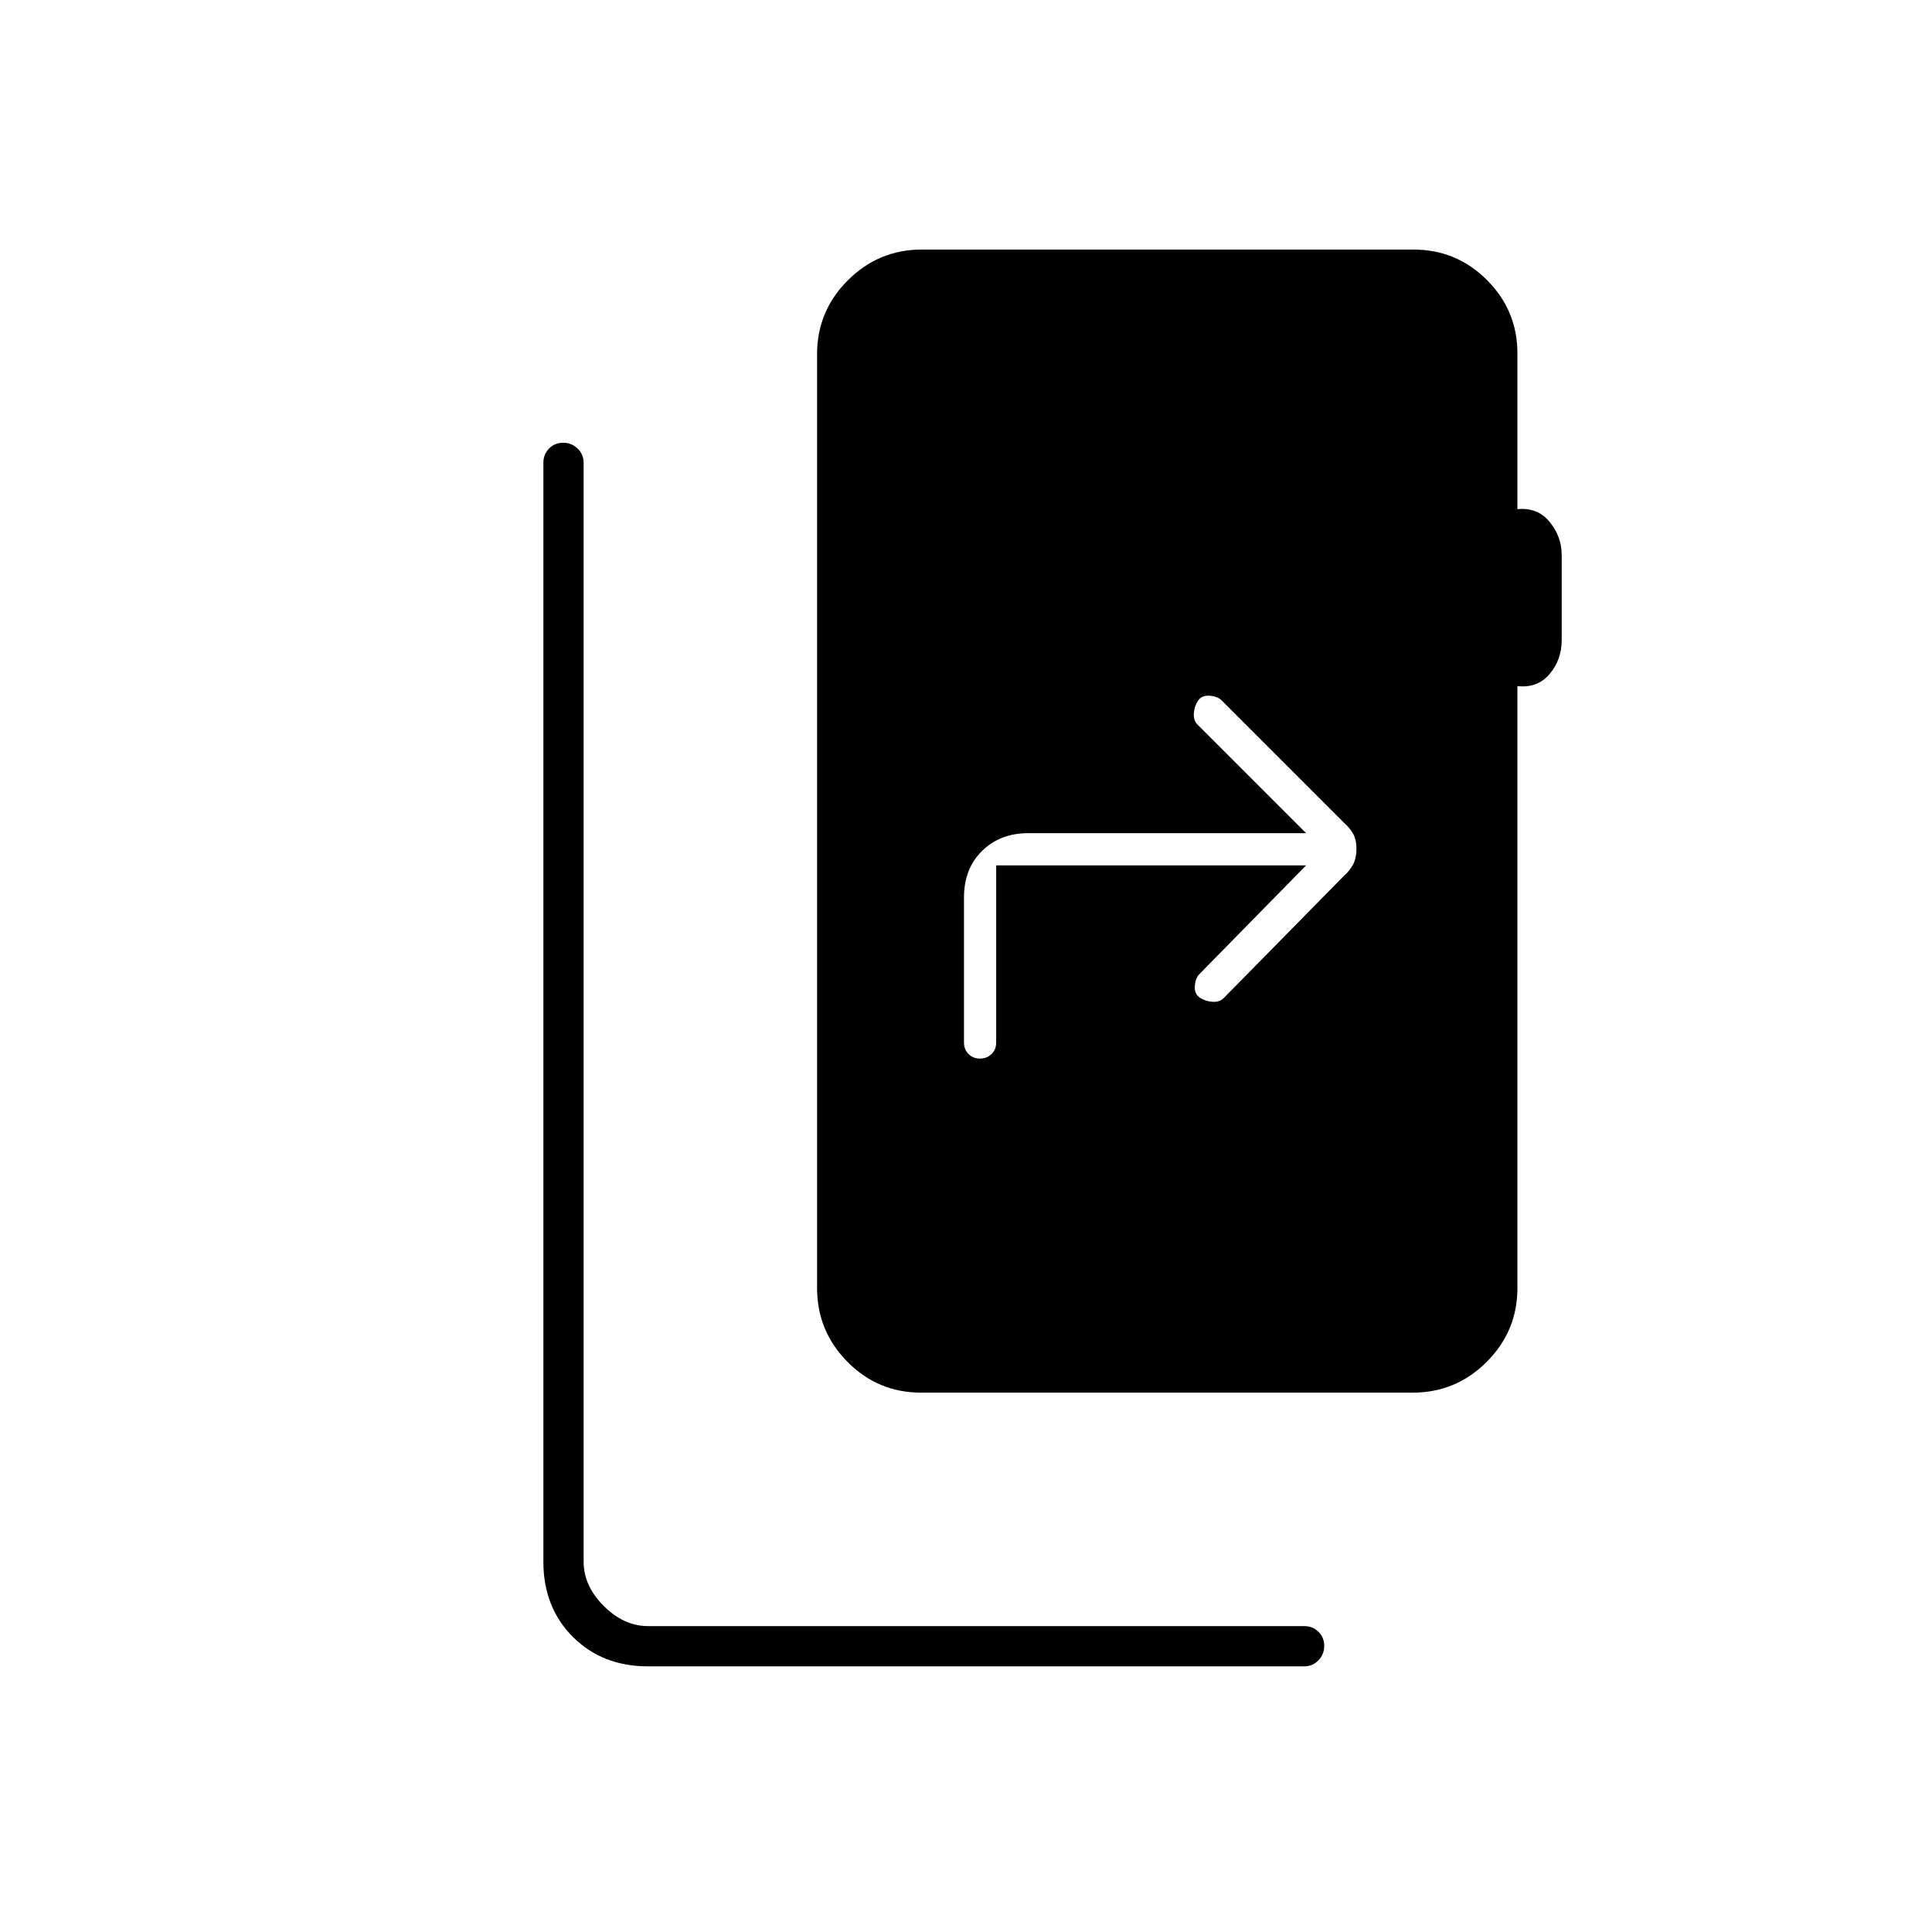 <svg xmlns="http://www.w3.org/2000/svg" height="20" viewBox="0 -960 960 960" width="20"><path d="M322-132q-22.7 0-37.35-14.65Q270-161.3 270-184v-546q0-4.25 2.82-7.13 2.83-2.87 7-2.87 4.18 0 7.18 2.87 3 2.88 3 7.13v546q0 12 10 22t22 10h326q4.25 0 7.13 2.82 2.87 2.83 2.87 7 0 4.18-2.87 7.18-2.88 3-7.13 3H322Zm135.72-136q-21.47 0-36.59-15.27Q406-298.55 406-320v-464q0-21.45 15.29-36.72Q436.58-836 458.06-836h244.22q21.47 0 36.6 15.16Q754-805.68 754-784.4v77.4q10-1 16 6.32 6 7.31 6 16.53V-642q0 9.82-6 16.91t-16 6.01V-320q0 21.45-15.29 36.73Q723.42-268 701.94-268H457.72ZM649-530l-53 54q-2 2-2.29 5.98-.28 3.97 2.53 5.78 2.81 1.81 6.28 2.03Q606-462 608-464l60-61q2.45-2.1 4.23-5.25 1.77-3.15 1.77-7.95 0-4.8-1.77-7.75-1.78-2.95-4.23-5.05l-61-61q-2-2-5.98-2.29-3.97-.28-5.78 2.53-1.81 2.81-2.03 6.28Q593-602 595-600l54 54H510.81Q497-546 488-537.2q-9 8.8-9 23.2v72q0 3.47 2.25 5.73 2.26 2.27 5.7 2.27 3.45 0 5.75-2.27 2.3-2.26 2.3-5.73v-88h154Z"/></svg>